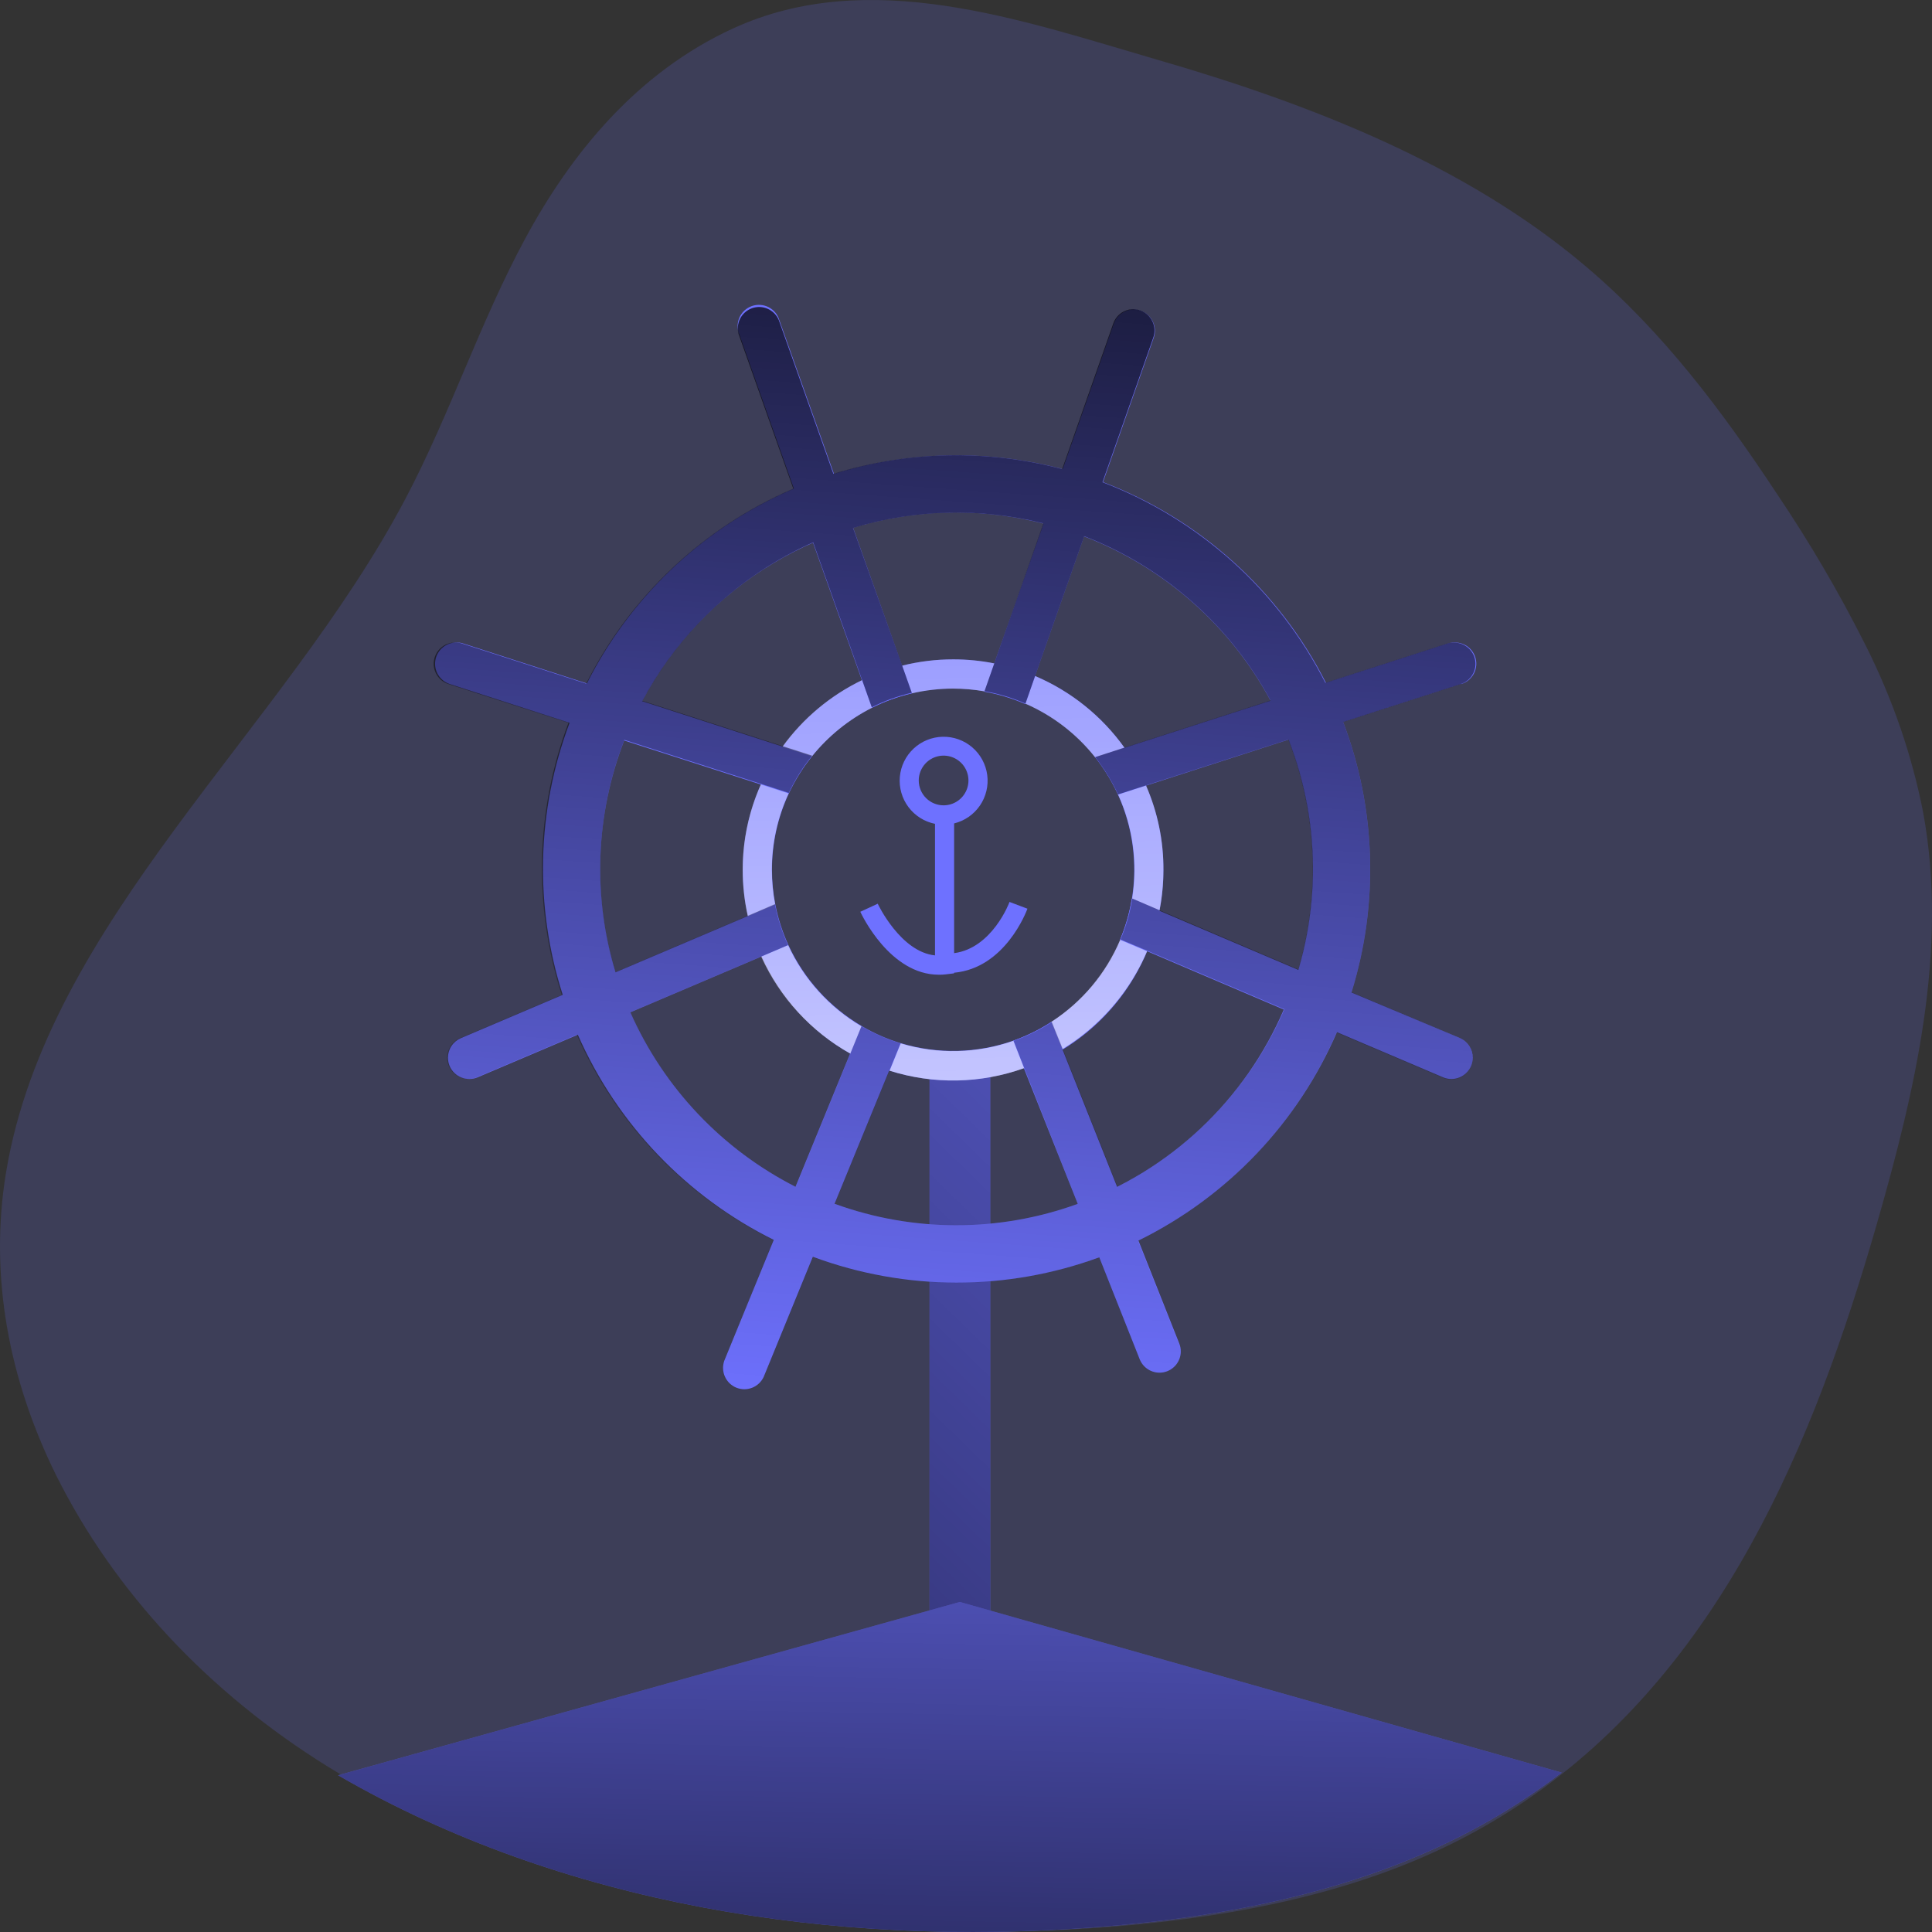 <svg width="208" height="208" viewBox="0 0 208 208" fill="none" xmlns="http://www.w3.org/2000/svg">
<rect x="0" y="0" width="208" height="208" fill="#333333" stroke="none"/>
<path opacity="0.18" d="M202.006 131.961C195.353 155.025 185.381 179.635 164.018 194.022C161.497 195.72 158.835 197.258 156.051 198.623C144.479 204.286 131.076 206.667 117.777 207.574C91.83 209.365 64.723 205.617 42.493 194.255C40.038 193.002 37.648 191.655 35.324 190.215C22.43 182.212 12.316 171.375 6.057 158.856C0.963 148.556 -1.19 137.373 0.648 126.244C5.107 99.212 30.544 78.57 43.66 53.68C48.482 44.526 51.634 34.781 56.554 25.669C61.473 16.557 68.545 7.826 78.916 3.064C93.563 -3.661 109.964 2.175 124.437 6.382C141.32 11.258 157.931 17.822 170.741 28.688C179.091 35.76 185.472 44.341 191.251 53.083C194.833 58.39 198.044 63.874 200.867 69.506C203.763 75.264 205.84 81.299 207.051 87.48C209.77 102.303 206.199 117.4 202.006 131.961Z" fill="#6E71FF"/>
<path d="M106.616 113.546H100.074V206.163H106.616V113.546Z" fill="#6E71FF"/>
<path d="M106.616 113.546H100.074V206.163H106.616V113.546Z" fill="url(#paint0_linear)"/>
<path d="M144.605 77.719C144.062 76.28 143.441 74.872 142.745 73.5C137.706 63.573 129.154 55.875 118.753 51.904C117.326 51.359 115.871 50.891 114.394 50.501C104.501 47.882 94.008 48.749 84.68 52.957C75.351 57.164 67.755 64.455 63.168 73.603C62.474 74.971 61.858 76.377 61.323 77.815C57.774 87.218 57.514 97.546 60.588 107.114C61.051 108.574 61.593 110.007 62.213 111.407C66.445 121.029 73.929 128.854 83.353 133.51C84.723 134.19 86.129 134.796 87.565 135.325C97.498 138.998 108.414 139.011 118.356 135.362C119.792 134.841 121.199 134.239 122.568 133.561C132.135 128.86 139.712 120.9 143.936 111.113C144.535 109.71 145.06 108.277 145.509 106.82C148.465 97.296 148.147 87.056 144.605 77.734V77.719ZM138.217 108.687C136.148 113.507 133.112 117.85 129.296 121.449C125.48 125.047 120.966 127.824 116.033 129.607C107.584 132.679 98.322 132.679 89.873 129.607C88.435 129.083 87.031 128.472 85.668 127.776C77.749 123.75 71.46 117.114 67.865 108.989C67.243 107.588 66.711 106.149 66.27 104.681C63.781 96.48 64.112 87.68 67.211 79.689C67.761 78.25 68.405 76.848 69.137 75.492C72.401 69.358 77.272 64.227 83.228 60.649C89.184 57.07 96.001 55.178 102.949 55.175C106.123 55.18 109.284 55.58 112.358 56.366C113.841 56.736 115.299 57.197 116.724 57.748C125.308 61.061 132.426 67.334 136.791 75.433C137.526 76.787 138.172 78.186 138.724 79.623C142.389 88.998 142.215 99.44 138.239 108.687H138.217Z" fill="#6E71FF"/>
<path d="M123.383 84.578C122.76 83.141 121.984 81.776 121.068 80.505C118.634 77.095 115.308 74.422 111.454 72.78C110.047 72.179 108.581 71.725 107.08 71.427C105.614 71.131 104.121 70.984 102.626 70.987C100.772 70.986 98.925 71.213 97.127 71.663C95.642 72.033 94.198 72.555 92.82 73.221C89.414 74.865 86.472 77.33 84.257 80.395C81.471 84.245 79.969 88.874 79.964 93.626C79.963 95.3 80.148 96.969 80.515 98.602C80.852 100.103 81.345 101.564 81.985 102.961C83.973 107.384 87.324 111.055 91.548 113.436C92.882 114.192 94.291 114.805 95.753 115.266C100.479 116.765 105.567 116.669 110.233 114.994C114.631 113.425 118.435 110.534 121.125 106.717C123.814 102.901 125.258 98.346 125.258 93.677C125.276 90.546 124.638 87.446 123.383 84.578ZM120.62 101.182C119.094 104.797 116.518 107.87 113.225 110.003C111.939 110.842 110.557 111.523 109.109 112.032C105.198 113.409 100.95 113.507 96.98 112.311C95.51 111.868 94.098 111.249 92.776 110.466C89.311 108.432 86.553 105.384 84.874 101.734C84.228 100.326 83.754 98.845 83.463 97.323C83.232 96.112 83.114 94.882 83.11 93.648C83.108 90.807 83.727 87.999 84.925 85.423C85.599 83.991 86.441 82.643 87.432 81.409C89.186 79.234 91.384 77.457 93.878 76.198C95.247 75.509 96.693 74.986 98.186 74.64C99.632 74.304 101.112 74.134 102.596 74.132C103.734 74.133 104.871 74.232 105.992 74.427C108.875 74.933 111.607 76.083 113.985 77.79C116.364 79.497 118.327 81.718 119.729 84.287C121.131 86.857 121.937 89.709 122.086 92.633C122.235 95.556 121.724 98.476 120.59 101.175L120.62 101.182Z" fill="#6E71FF"/>
<path d="M98.157 74.647C96.664 74.994 95.218 75.517 93.85 76.206L92.791 73.221L87.543 58.454L85.47 52.611L79.59 35.998C79.469 35.711 79.409 35.402 79.412 35.09C79.415 34.779 79.482 34.471 79.608 34.186C79.734 33.901 79.917 33.645 80.145 33.433C80.374 33.221 80.643 33.058 80.936 32.953C81.23 32.849 81.541 32.805 81.852 32.825C82.163 32.845 82.467 32.928 82.745 33.07C83.022 33.211 83.268 33.407 83.468 33.647C83.667 33.886 83.816 34.163 83.904 34.462L89.785 51.016L91.858 56.859L97.121 71.663L98.157 74.647Z" fill="#6E71FF"/>
<path d="M87.402 81.417C86.41 82.651 85.569 83.998 84.895 85.43L81.889 84.453L67.188 79.719L61.307 77.815L48.407 73.64C47.89 73.468 47.451 73.116 47.169 72.649C46.887 72.182 46.781 71.63 46.869 71.092C46.958 70.554 47.235 70.065 47.652 69.713C48.069 69.361 48.597 69.168 49.142 69.171C49.392 69.165 49.641 69.202 49.877 69.281L63.255 73.603L69.231 75.522L84.315 80.395L87.402 81.417Z" fill="#6E71FF"/>
<path d="M84.844 101.755L81.948 102.99L67.872 108.981L62.182 111.407L51.414 115.986C50.854 116.221 50.224 116.226 49.661 115.999C49.097 115.772 48.647 115.331 48.407 114.773C48.29 114.488 48.228 114.184 48.224 113.876C48.224 113.427 48.356 112.987 48.605 112.612C48.853 112.236 49.206 111.943 49.62 111.767L60.558 107.114L66.276 104.673L80.485 98.631L83.425 97.367C83.721 98.881 84.197 100.355 84.844 101.755Z" fill="#6E71FF"/>
<path d="M96.922 112.333L95.724 115.273L89.843 129.614L87.498 135.34L82.221 148.233C81.973 148.77 81.528 149.19 80.978 149.406C80.429 149.623 79.817 149.619 79.27 149.395C78.723 149.172 78.284 148.745 78.043 148.206C77.803 147.666 77.78 147.055 77.979 146.498L83.286 133.525L85.639 127.784L91.519 113.443L92.717 110.503C94.04 111.28 95.451 111.895 96.922 112.333Z" fill="#6E71FF"/>
<path d="M124.22 36.342L118.751 51.903L116.701 57.784L111.423 72.815L110.379 75.8C108.967 75.182 107.487 74.735 105.969 74.469L107.027 71.463L112.356 56.365L114.414 50.484L119.92 34.806C120.083 34.369 120.375 33.993 120.757 33.726C121.139 33.46 121.593 33.316 122.059 33.314C122.309 33.321 122.557 33.365 122.794 33.446C123.364 33.645 123.833 34.06 124.1 34.602C124.367 35.144 124.41 35.769 124.22 36.342Z" fill="#6E71FF"/>
<path d="M157.24 73.64L144.604 77.72L138.724 79.623L123.383 84.578L120.377 85.548C119.72 84.115 118.89 82.767 117.907 81.534L121.068 80.505L136.798 75.434L142.774 73.5L155.858 69.281C156.095 69.202 156.343 69.165 156.593 69.171C157.145 69.157 157.684 69.343 158.109 69.694C158.535 70.046 158.818 70.54 158.908 71.085C158.998 71.63 158.887 72.189 158.597 72.659C158.306 73.128 157.856 73.477 157.328 73.64H157.24Z" fill="#6E71FF"/>
<path d="M158.555 113.877C158.551 114.185 158.489 114.489 158.372 114.774C158.132 115.332 157.681 115.772 157.118 116C156.555 116.227 155.925 116.222 155.365 115.987L143.906 111.113L138.216 108.688L123.515 102.418L120.575 101.183C121.173 99.769 121.6 98.288 121.847 96.772L124.787 98.037L139.723 104.395L145.457 106.835L157.196 111.767C157.603 111.949 157.948 112.245 158.19 112.62C158.431 112.994 158.558 113.431 158.555 113.877Z" fill="#6E71FF"/>
<path d="M127.123 145.52C127.117 146.048 126.928 146.557 126.59 146.962C126.251 147.367 125.783 147.643 125.265 147.743C124.747 147.843 124.21 147.761 123.745 147.512C123.28 147.262 122.916 146.86 122.713 146.373L118.339 135.347L116.031 129.606L110.224 114.986L109.07 112.046C110.519 111.537 111.901 110.856 113.187 110.017L114.377 112.957L120.258 127.747L122.544 133.517L126.954 144.631C127.069 144.913 127.126 145.215 127.123 145.52Z" fill="#6E71FF"/>
<path d="M84.845 101.756L81.949 102.991C83.952 107.408 87.316 111.068 91.549 113.436L92.747 110.496C89.281 108.459 86.523 105.409 84.845 101.756ZM120.591 101.182C119.066 104.797 116.489 107.87 113.196 110.003L114.387 112.943C118.445 110.466 121.629 106.783 123.494 102.41L120.591 101.182ZM123.384 84.578L120.378 85.548C121.98 89.047 122.507 92.944 121.892 96.743L124.832 98.007C125.11 96.573 125.25 95.116 125.251 93.656C125.269 90.532 124.633 87.44 123.384 84.578ZM102.626 70.987C100.773 70.986 98.926 71.213 97.128 71.663L98.186 74.647C99.633 74.312 101.112 74.141 102.597 74.14C103.735 74.141 104.871 74.239 105.993 74.434L107.051 71.427C105.585 71.131 104.093 70.984 102.597 70.987H102.626ZM84.25 80.395L87.425 81.417C89.179 79.241 91.377 77.465 93.872 76.205L92.813 73.221C89.4 74.862 86.449 77.328 84.228 80.395H84.25ZM111.447 72.78L110.403 75.764C113.338 77.043 115.913 79.025 117.901 81.534L121.061 80.505C118.622 77.092 115.287 74.419 111.425 72.78H111.447ZM109.102 112.054C105.191 113.432 100.944 113.529 96.974 112.333L95.775 115.273C100.502 116.772 105.589 116.677 110.256 115.001L109.102 112.054ZM84.919 85.43L81.912 84.453C80.615 87.347 79.949 90.484 79.957 93.656C79.956 95.329 80.141 96.999 80.508 98.632L83.449 97.368C83.218 96.156 83.1 94.926 83.096 93.692C83.083 90.84 83.698 88.019 84.897 85.43H84.919Z" fill="url(#paint1_linear)"/>
<path d="M157.195 111.767L145.507 106.82C148.464 97.296 148.145 87.056 144.603 77.734L157.239 73.654C157.766 73.491 158.217 73.142 158.507 72.673C158.798 72.203 158.908 71.644 158.819 71.099C158.729 70.554 158.445 70.06 158.02 69.709C157.594 69.357 157.056 69.171 156.504 69.185C156.254 69.179 156.005 69.216 155.769 69.295L142.685 73.514C137.646 63.587 129.094 55.889 118.693 51.919L124.161 36.358C124.263 36.072 124.307 35.77 124.291 35.468C124.275 35.166 124.2 34.869 124.069 34.596C123.939 34.323 123.756 34.078 123.531 33.876C123.306 33.674 123.043 33.518 122.757 33.417C122.52 33.337 122.273 33.292 122.022 33.285C121.547 33.286 121.084 33.434 120.697 33.709C120.31 33.984 120.018 34.373 119.861 34.821L114.356 50.5C106.259 48.358 97.724 48.537 89.724 51.014L83.844 34.461C83.617 33.92 83.192 33.486 82.655 33.248C82.119 33.011 81.511 32.988 80.959 33.185C80.406 33.382 79.949 33.783 79.683 34.306C79.417 34.83 79.362 35.435 79.529 35.997L85.409 52.61C75.737 56.766 67.841 64.199 63.108 73.603L49.73 69.281C49.493 69.201 49.245 69.164 48.995 69.17C48.45 69.168 47.921 69.36 47.504 69.712C47.088 70.064 46.81 70.553 46.722 71.091C46.633 71.63 46.739 72.182 47.021 72.649C47.303 73.116 47.742 73.467 48.26 73.639L61.204 77.814C57.654 87.217 57.395 97.545 60.469 107.114L49.532 111.767C49.117 111.942 48.764 112.236 48.516 112.611C48.268 112.986 48.135 113.426 48.135 113.876C48.139 114.184 48.202 114.488 48.319 114.773C48.558 115.331 49.009 115.772 49.572 115.999C50.135 116.226 50.765 116.221 51.325 115.986L62.093 111.406C66.326 121.028 73.81 128.853 83.234 133.509L78.015 146.512C77.885 146.794 77.814 147.098 77.805 147.408C77.796 147.717 77.85 148.025 77.963 148.313C78.077 148.602 78.248 148.864 78.465 149.084C78.683 149.304 78.942 149.479 79.229 149.596C79.516 149.713 79.823 149.771 80.133 149.766C80.442 149.761 80.748 149.694 81.031 149.568C81.313 149.442 81.568 149.26 81.778 149.033C81.989 148.806 82.151 148.539 82.256 148.247L87.534 135.354C97.467 139.026 108.383 139.04 118.325 135.391L122.699 146.417C122.901 146.904 123.266 147.306 123.731 147.556C124.196 147.806 124.733 147.887 125.251 147.787C125.769 147.687 126.237 147.411 126.575 147.006C126.914 146.601 127.102 146.092 127.109 145.564C127.106 145.274 127.049 144.988 126.94 144.719L122.529 133.605C132.097 128.904 139.673 120.944 143.897 111.156L155.357 116.03C155.917 116.265 156.547 116.27 157.11 116.043C157.673 115.816 158.124 115.375 158.363 114.817C158.48 114.532 158.543 114.228 158.547 113.92C158.559 113.468 158.437 113.022 158.197 112.639C157.956 112.256 157.607 111.952 157.195 111.767ZM139.774 104.365L124.852 97.999L121.912 96.735C121.666 98.25 121.239 99.731 120.64 101.145L123.581 102.38L138.282 108.65C134.707 116.922 128.352 123.683 120.317 127.761L114.437 112.972L113.246 110.032C111.96 110.871 110.578 111.552 109.129 112.061L110.284 115.001L116.032 129.606C107.582 132.679 98.321 132.679 89.871 129.606L95.752 115.265L96.95 112.325C95.479 111.882 94.067 111.263 92.745 110.48L91.547 113.42L85.667 127.761C77.747 123.734 71.459 117.098 67.864 108.973L81.94 102.983L84.836 101.748C84.19 100.34 83.716 98.859 83.425 97.338L80.484 98.602L66.276 104.644C63.786 96.442 64.118 87.643 67.217 79.652L81.918 84.386L84.924 85.364C85.598 83.931 86.439 82.584 87.431 81.35L84.255 80.328L69.172 75.455C73.225 67.878 79.693 61.871 87.548 58.387L92.797 73.154L93.855 76.139C95.224 75.45 96.67 74.927 98.162 74.58L97.104 71.596L91.834 56.836C98.496 54.813 105.583 54.643 112.334 56.344L107.049 71.405L105.991 74.411C107.509 74.677 108.989 75.124 110.401 75.742L111.445 72.757L116.723 57.726C125.307 61.039 132.424 67.311 136.789 75.411L121.059 80.483L117.899 81.512C118.882 82.745 119.711 84.092 120.368 85.525L123.375 84.555L138.701 79.623C141.784 87.525 142.161 96.225 139.774 104.365Z" fill="url(#paint2_linear)"/>
<path d="M108.682 97.103C108.682 97.154 106.822 102.079 102.721 102.616V88.65C103.853 88.372 104.843 87.686 105.501 86.724C106.159 85.761 106.438 84.59 106.286 83.434C106.133 82.278 105.56 81.219 104.675 80.46C103.791 79.701 102.657 79.295 101.491 79.32C100.326 79.345 99.21 79.799 98.359 80.595C97.507 81.392 96.98 82.474 96.877 83.635C96.775 84.797 97.104 85.955 97.803 86.888C98.501 87.822 99.519 88.465 100.663 88.694V102.858C96.951 102.483 94.517 97.345 94.496 97.294L93.562 97.728L92.621 98.161C92.753 98.448 95.811 104.938 101.067 104.938C101.309 104.938 101.552 104.938 101.802 104.902L102.713 104.791V104.725C108.226 104.225 110.512 98.11 110.615 97.831L108.682 97.103ZM98.913 84.034C98.912 83.504 99.067 82.986 99.361 82.545C99.654 82.104 100.071 81.76 100.56 81.556C101.048 81.353 101.587 81.299 102.106 81.401C102.626 81.504 103.103 81.758 103.478 82.132C103.853 82.506 104.108 82.982 104.212 83.501C104.316 84.021 104.264 84.559 104.061 85.048C103.859 85.538 103.516 85.956 103.076 86.25C102.636 86.545 102.118 86.702 101.589 86.702C100.88 86.702 100.201 86.421 99.699 85.921C99.198 85.421 98.915 84.742 98.913 84.034Z" fill="#6E71FF"/>
<path d="M168.134 190.84C165.402 192.924 162.515 194.812 159.498 196.488C146.953 203.441 132.424 206.364 118.008 207.477C89.882 209.675 60.497 205.074 36.4 191.126L103.335 172.467L168.134 190.84Z" fill="#6E71FF"/>
<path d="M168.134 190.84C165.402 192.924 162.515 194.812 159.498 196.488C146.953 203.441 132.424 206.364 118.008 207.477C89.882 209.675 60.497 205.074 36.4 191.126L103.335 172.467L168.134 190.84Z" fill="url(#paint3_linear)"/>
<defs>
<linearGradient id="paint0_linear" x1="103.333" y1="2.994" x2="-41.52" y2="151.61" gradientUnits="userSpaceOnUse">
<stop stop-opacity="0"/>
<stop offset="0.933" stop-opacity="0.75"/>
<stop offset="1"/>
</linearGradient>
<linearGradient id="paint1_linear" x1="101.531" y1="14.476" x2="103.854" y2="187.566" gradientUnits="userSpaceOnUse">
<stop offset="0.02" stop-color="white" stop-opacity="0"/>
<stop offset="0.39" stop-color="white" stop-opacity="0.39"/>
<stop offset="1" stop-color="white"/>
</linearGradient>
<linearGradient id="paint2_linear" x1="102.933" y1="-59.386" x2="86.167" y2="173.217" gradientUnits="userSpaceOnUse">
<stop offset="0.384" stop-opacity="0.75"/>
<stop offset="0.909" stop-opacity="0"/>
</linearGradient>
<linearGradient id="paint3_linear" x1="102.017" y1="130.052" x2="99.953" y2="241.199" gradientUnits="userSpaceOnUse">
<stop stop-opacity="0"/>
<stop offset="0.933" stop-opacity="0.75"/>
<stop offset="1"/>
</linearGradient>
</defs>
</svg>
